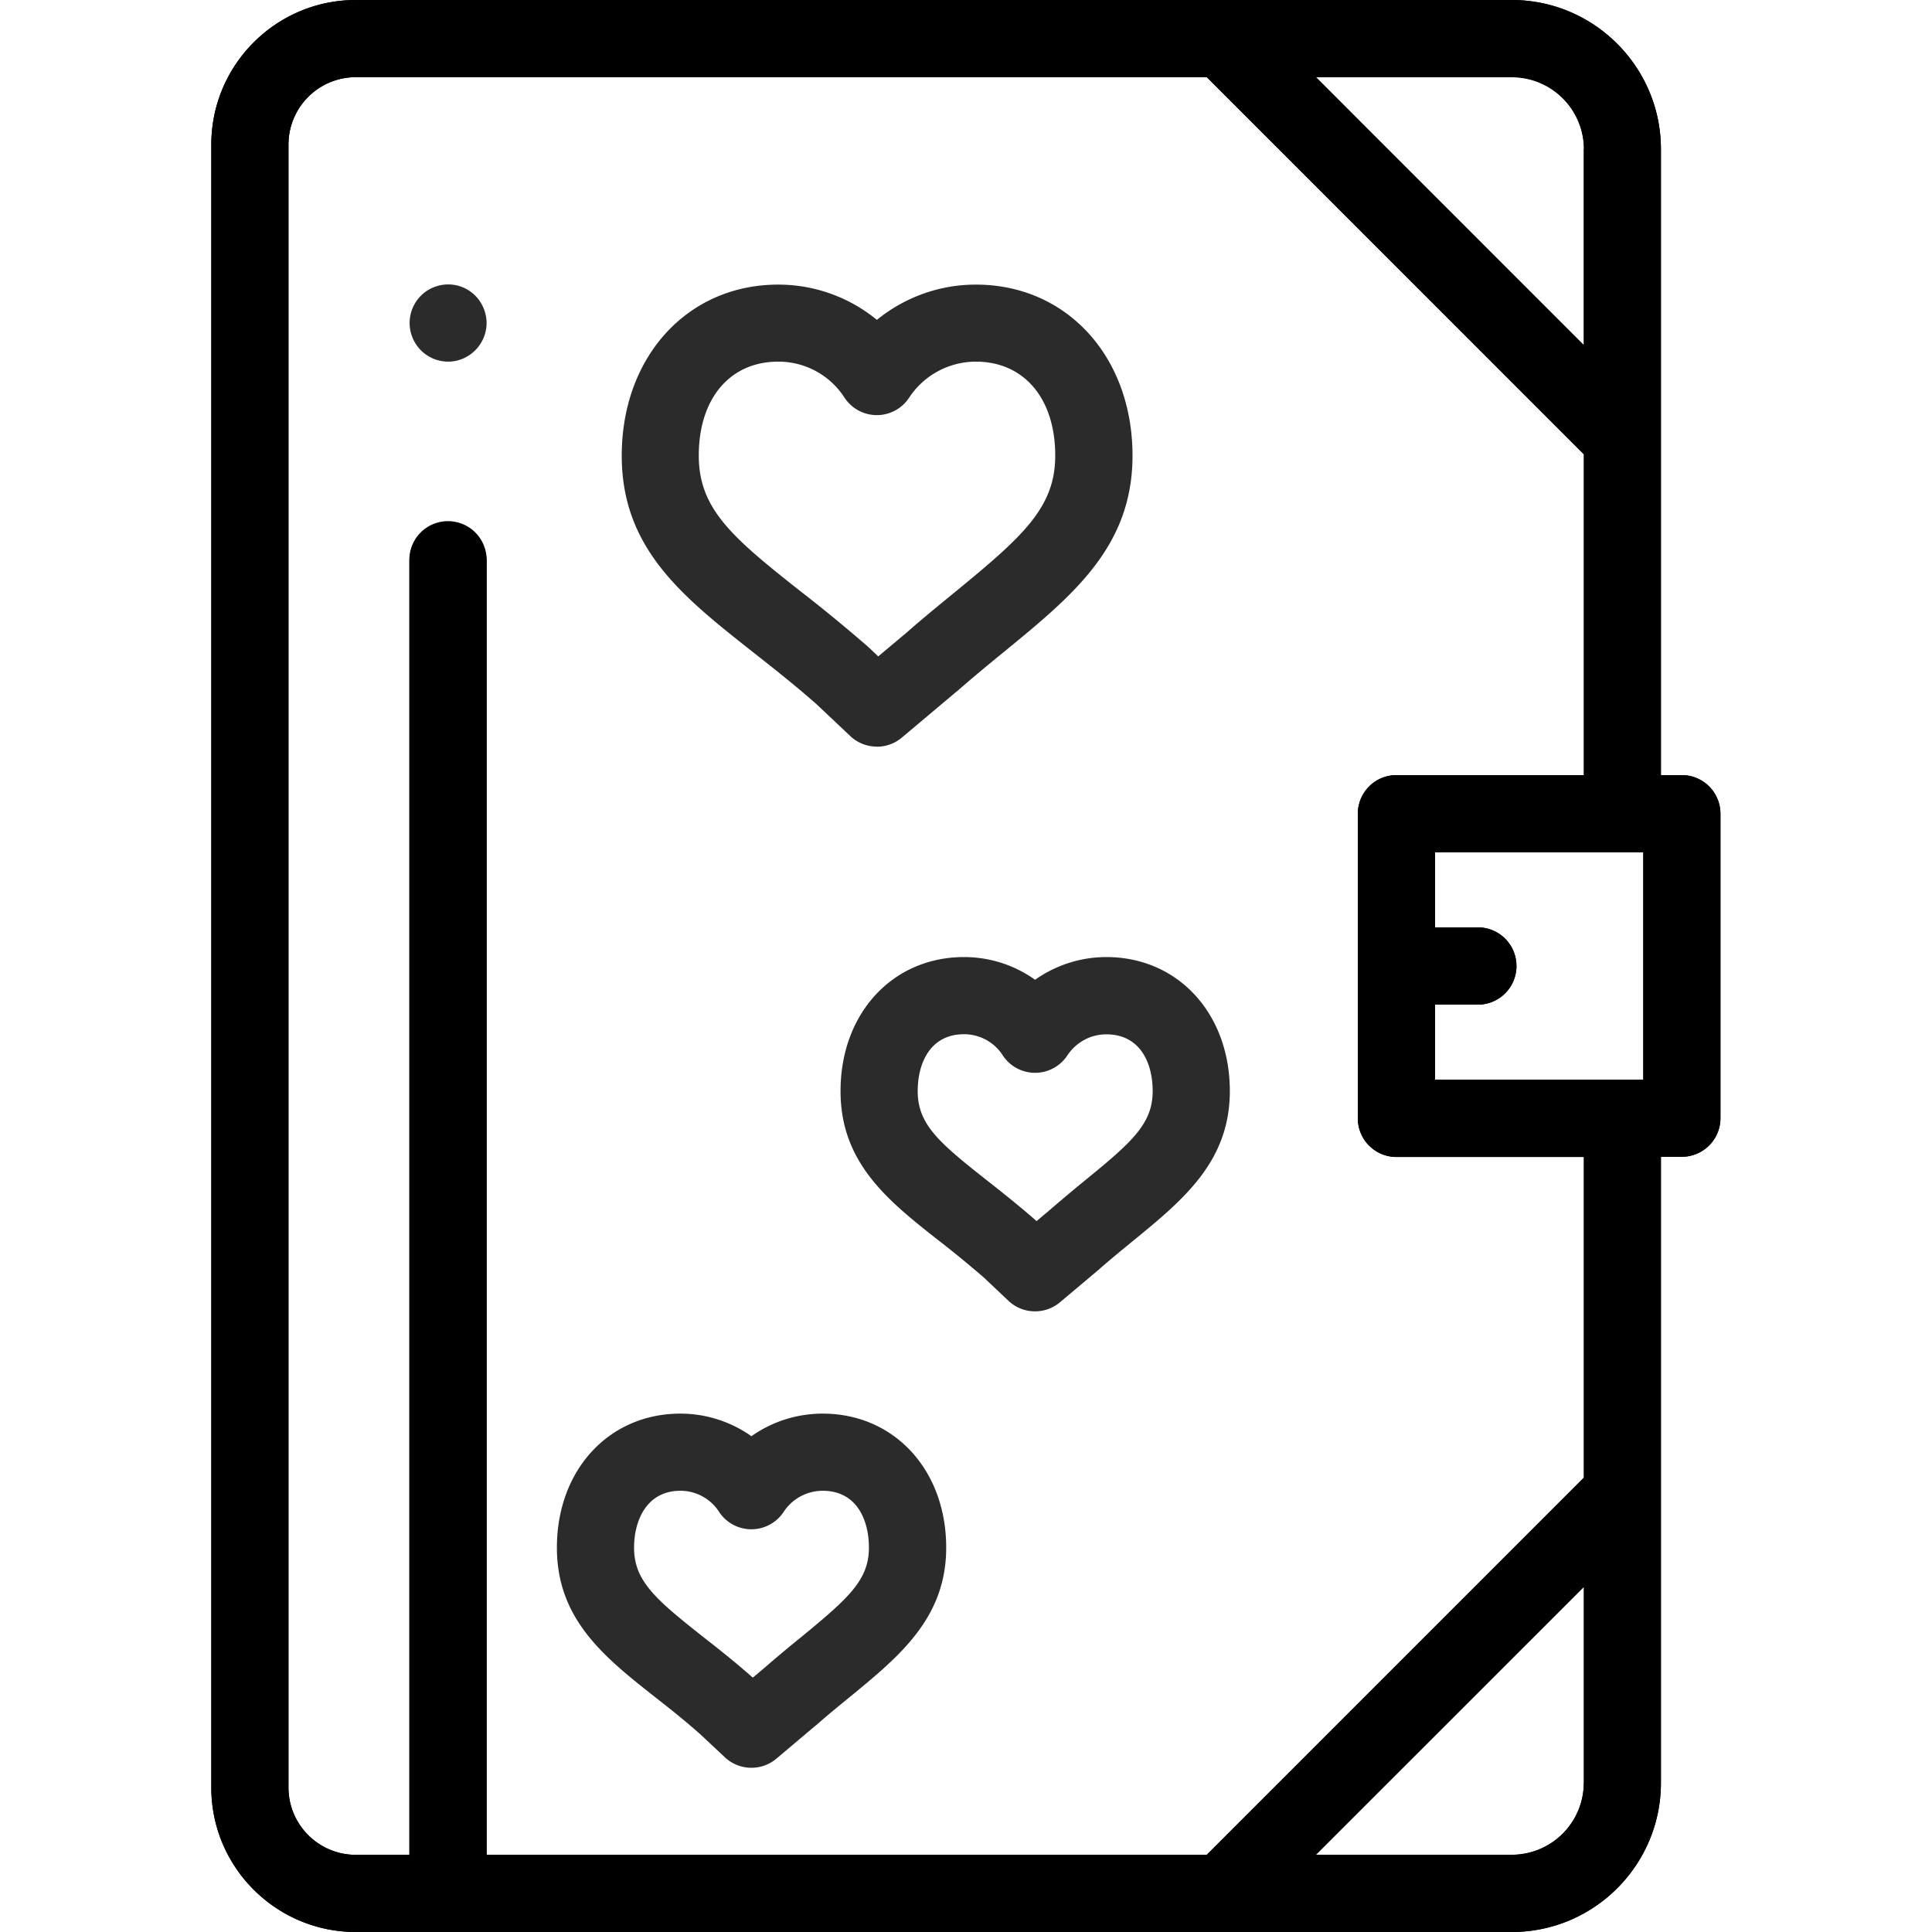 <svg width="16" height="16" fill="none" xmlns="http://www.w3.org/2000/svg"><path d="M7.261 6.183a.318.318 0 0 1-.219-.087L6.76 5.83c-.182-.16-.356-.297-.525-.43-.583-.46-1.086-.857-1.086-1.626 0-.82.545-1.417 1.296-1.417.302 0 .589.105.817.292.23-.187.517-.292.82-.292.752 0 1.297.596 1.297 1.417 0 .751-.49 1.154-1.059 1.62-.126.103-.257.21-.393.33-.002 0-.003.002-.005.003l-.454.382a.32.32 0 0 1-.206.075zm.454-.702zm-1.27-2.486c-.4 0-.658.305-.658.778 0 .44.273.675.843 1.124a13.015 13.015 0 0 1 .563.463l.08.076.235-.197c.142-.125.277-.234.406-.34.557-.457.825-.696.825-1.126 0-.473-.258-.778-.658-.778a.662.662 0 0 0-.553.3.32.32 0 0 1-.533 0 .65.65 0 0 0-.55-.3zM8.572 10.86a.318.318 0 0 1-.22-.087l-.202-.191a8.928 8.928 0 0 0-.373-.306c-.42-.33-.816-.643-.816-1.24 0-.643.43-1.11 1.023-1.11.214 0 .418.067.588.188.17-.12.376-.188.59-.188.593 0 1.023.467 1.023 1.11 0 .583-.386.9-.795 1.235-.09.074-.184.15-.281.235a.048.048 0 0 1-.004.004l-.327.275a.32.32 0 0 1-.206.075zm.327-.595zm-.915-1.7c-.283 0-.384.243-.384.471 0 .276.176.426.573.739.122.096.26.205.403.33a.42.42 0 0 1 .008.008l.107-.09c.104-.09.2-.17.294-.247.39-.318.561-.47.561-.74 0-.228-.1-.47-.384-.47-.13 0-.25.065-.323.175a.32.32 0 0 1-.534 0 .38.38 0 0 0-.321-.176zM6.223 14.64a.32.32 0 0 1-.22-.087l-.203-.19c-.128-.114-.252-.212-.372-.306-.42-.331-.816-.644-.816-1.24 0-.643.43-1.11 1.023-1.11.213 0 .418.067.588.187.17-.12.375-.187.59-.187.592 0 1.023.466 1.023 1.11 0 .582-.387.899-.795 1.234-.09.074-.185.15-.281.236-.002 0-.003.002-.005.003l-.327.276a.32.32 0 0 1-.205.074zm.326-.594zm-.914-1.7c-.284 0-.384.253-.384.47 0 .276.175.426.572.74.122.095.26.204.403.33l.009.007.107-.09c.103-.09.2-.17.294-.246.389-.32.56-.471.56-.74 0-.228-.1-.471-.383-.471a.387.387 0 0 0-.324.176.32.32 0 0 1-.533 0 .38.38 0 0 0-.321-.176zM3.71 2.995a.32.32 0 0 1-.177-.585.335.335 0 0 1 .115-.048.316.316 0 0 1 .328.136.33.33 0 0 1 .054.177.323.323 0 0 1-.257.314.314.314 0 0 1-.063.006z" fill="#2B2B2B"/><path d="M13.929 6.419h-.174V1.235C13.755.555 13.201 0 12.52 0H2.947C2.287 0 1.75.537 1.75 1.197v13.607c0 .66.537 1.196 1.197 1.196h9.573c.681 0 1.235-.554 1.235-1.235V9.58h.174a.32.32 0 0 0 .319-.32V6.739a.32.32 0 0 0-.32-.32zm-2.045 1.9h.38a.32.32 0 0 0 0-.638h-.38v-.623h1.725v1.884h-1.725V8.32zm1.232-7.084v1.623L10.898.638h1.623c.329 0 .597.268.597.597zm0 13.53a.597.597 0 0 1-.596.596h-1.623l2.22-2.219v1.623zm0-2.527l-3.122 3.123H4.03V4.636a.32.32 0 0 0-.64 0v10.725h-.443a.558.558 0 0 1-.558-.558V1.197c0-.308.25-.558.558-.558h7.047l3.123 3.123v2.657h-1.552a.32.32 0 0 0-.32.32v2.523c0 .176.143.319.32.319h1.552v2.658z" fill="#000"/><path fill-rule="evenodd" clip-rule="evenodd" d="M13.929 6.419h-.174V1.235C13.755.555 13.201 0 12.52 0H2.947C2.287 0 1.75.537 1.75 1.197v13.607c0 .66.537 1.196 1.197 1.196h9.573c.681 0 1.235-.554 1.235-1.235V9.58h.174a.32.32 0 0 0 .319-.32V6.739a.32.32 0 0 0-.32-.32zm-1.666 1.9h-.379v.623h1.725V7.058h-1.725v.623h.38a.32.32 0 0 1 0 .638zm.854-5.461V1.235A.597.597 0 0 0 12.52.64h-1.623l2.22 2.219zM12.52 15.36a.597.597 0 0 0 .597-.596v-1.623l-2.22 2.22h1.623zm-2.526 0l3.123-3.123V9.582h-1.552a.32.32 0 0 1-.32-.32V6.739a.32.32 0 0 1 .32-.32h1.552V3.763L9.994.639H2.947a.558.558 0 0 0-.558.558v13.607c0 .307.25.557.558.557h.444V4.636a.32.32 0 0 1 .639 0v10.725h5.964z" fill="#000"/></svg>